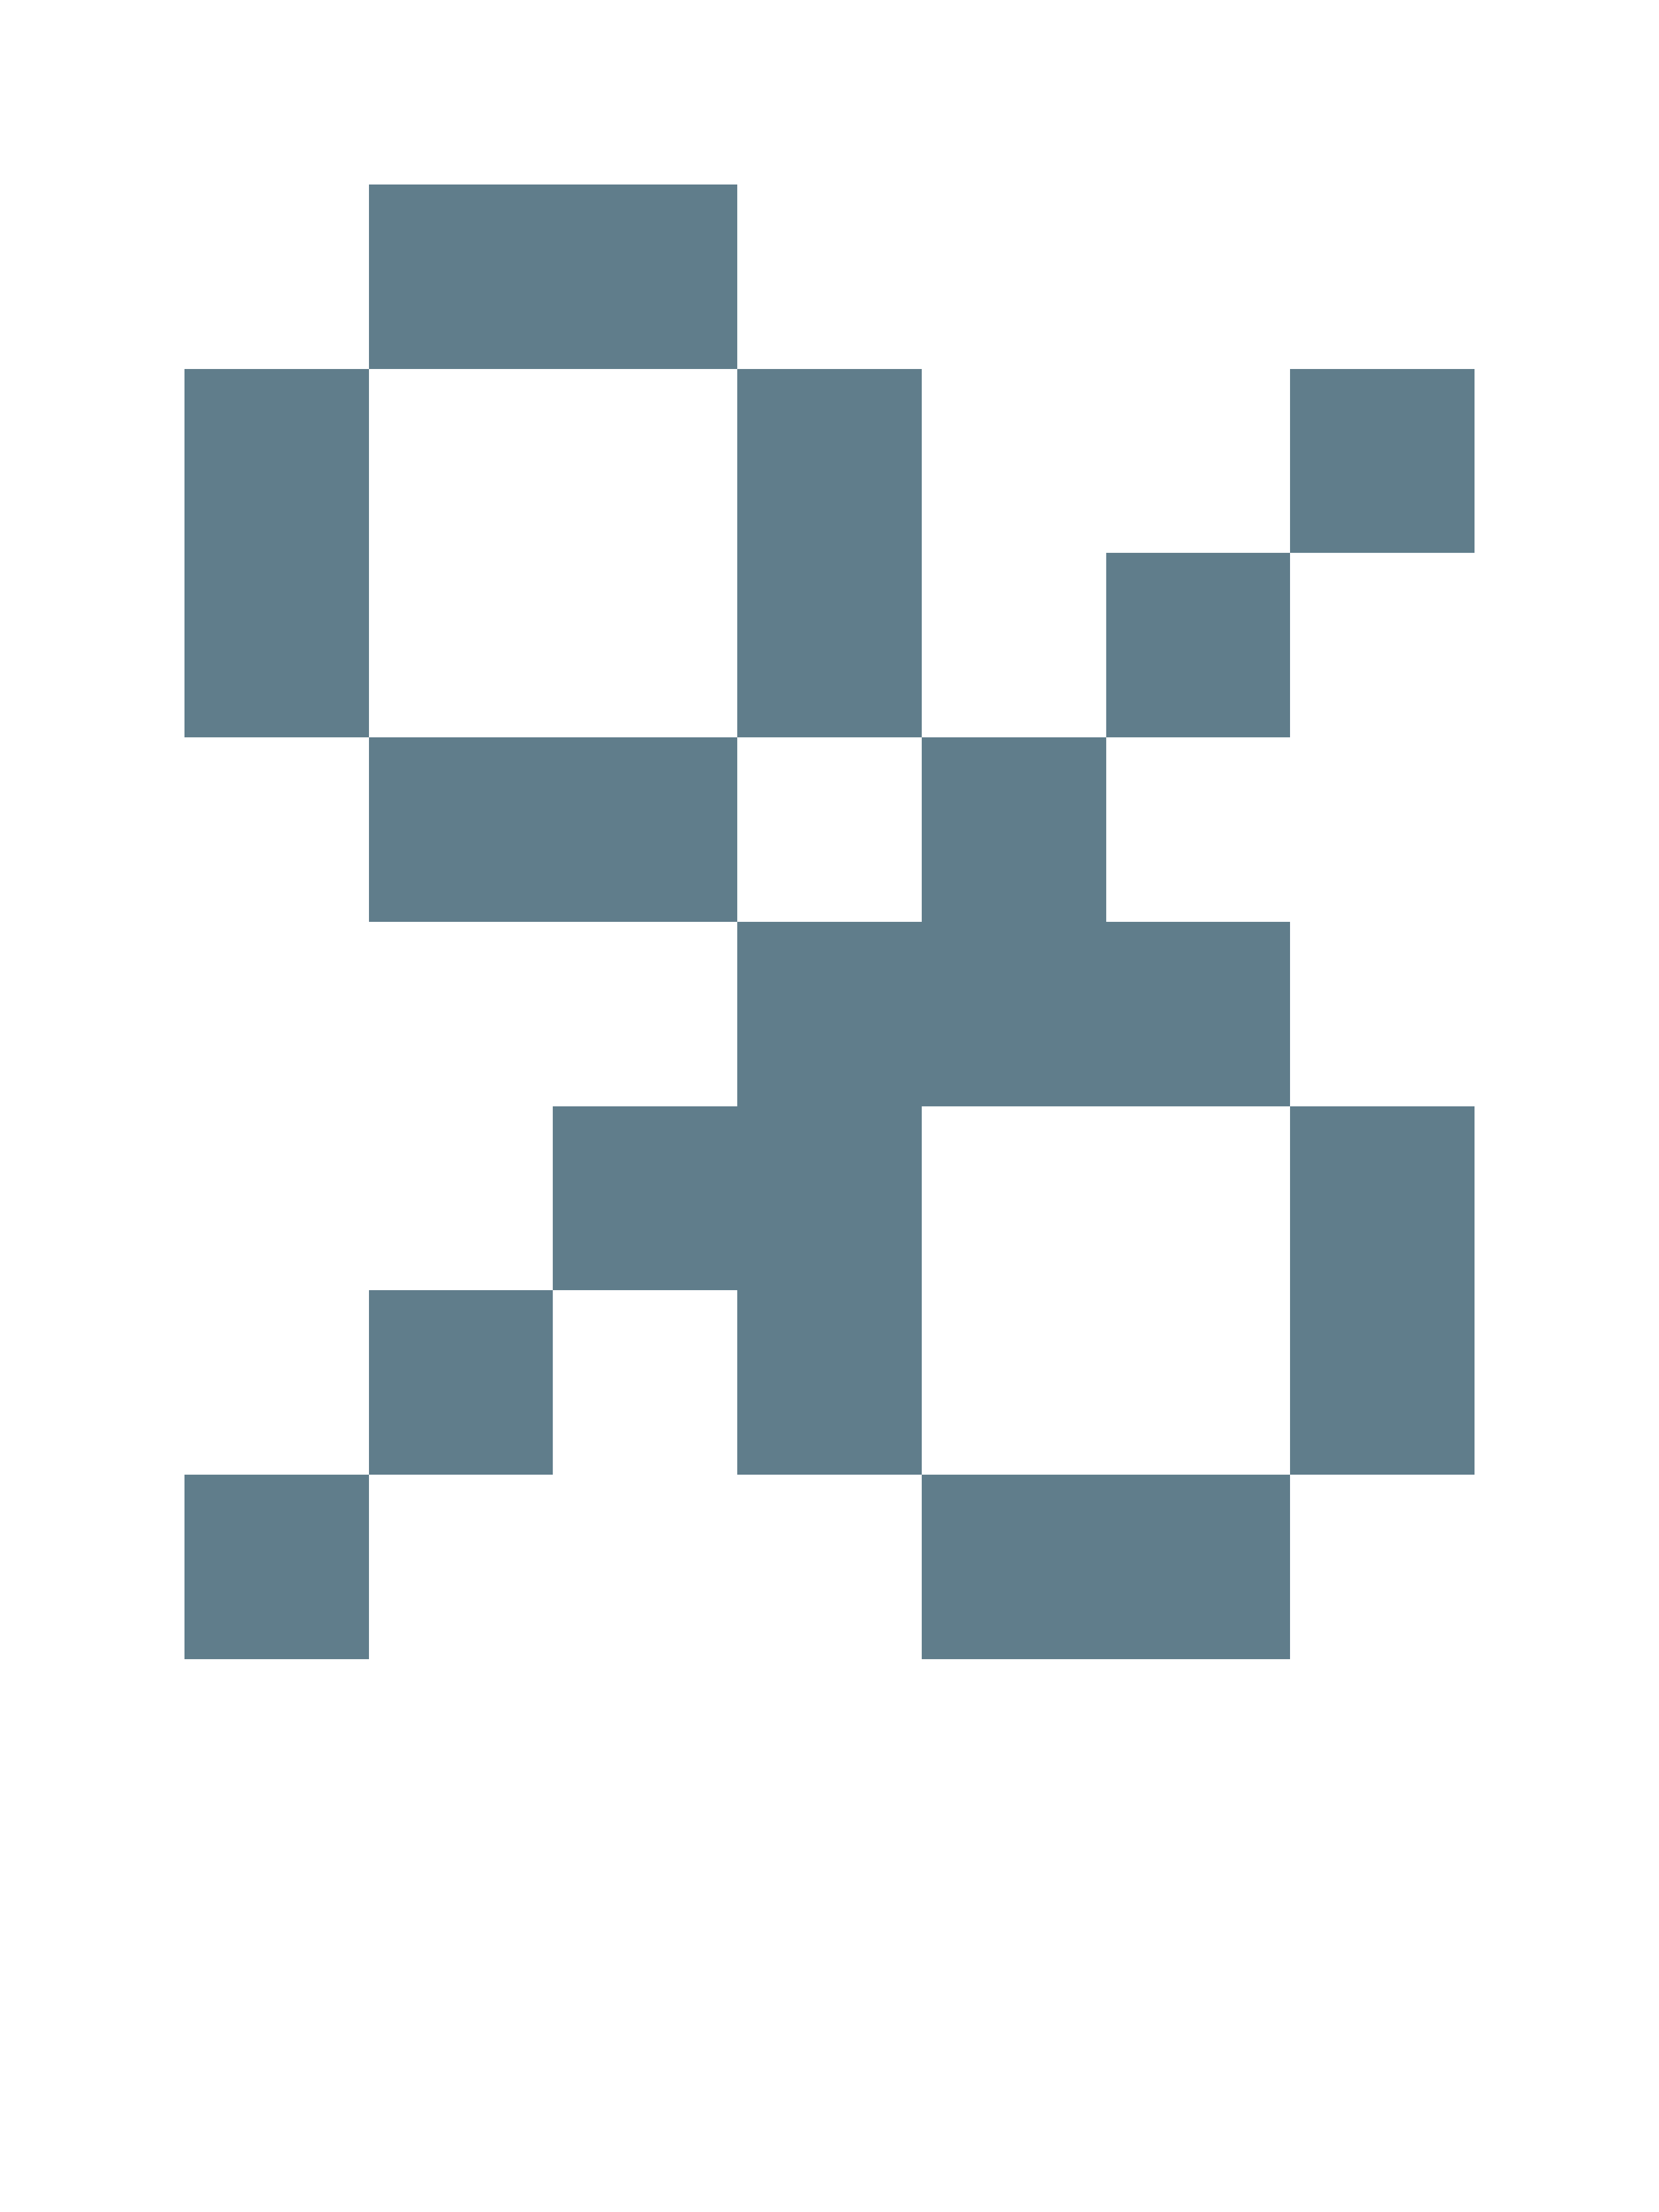 <svg version="1.1" xmlns="http://www.w3.org/2000/svg" xmlns:xlink="http://www.w3.org/1999/xlink" shape-rendering="crispEdges" width="9" height="12" viewBox="0 0 9 12"><g><path fill="rgba(96,125,139,1.00)" d="M2,1h2v1h-2ZM1,2h1v2h-1ZM4,2h1v2h-1ZM7,2h1v1h-1ZM6,3h1v1h-1ZM2,4h2v1h-2ZM5,4h1v1h-1ZM4,5h3v1h-3ZM3,6h2v1h-2ZM7,6h1v2h-1ZM2,7h1v1h-1ZM4,7h1v1h-1ZM1,8h1v1h-1ZM5,8h2v1h-2Z"></path></g></svg>